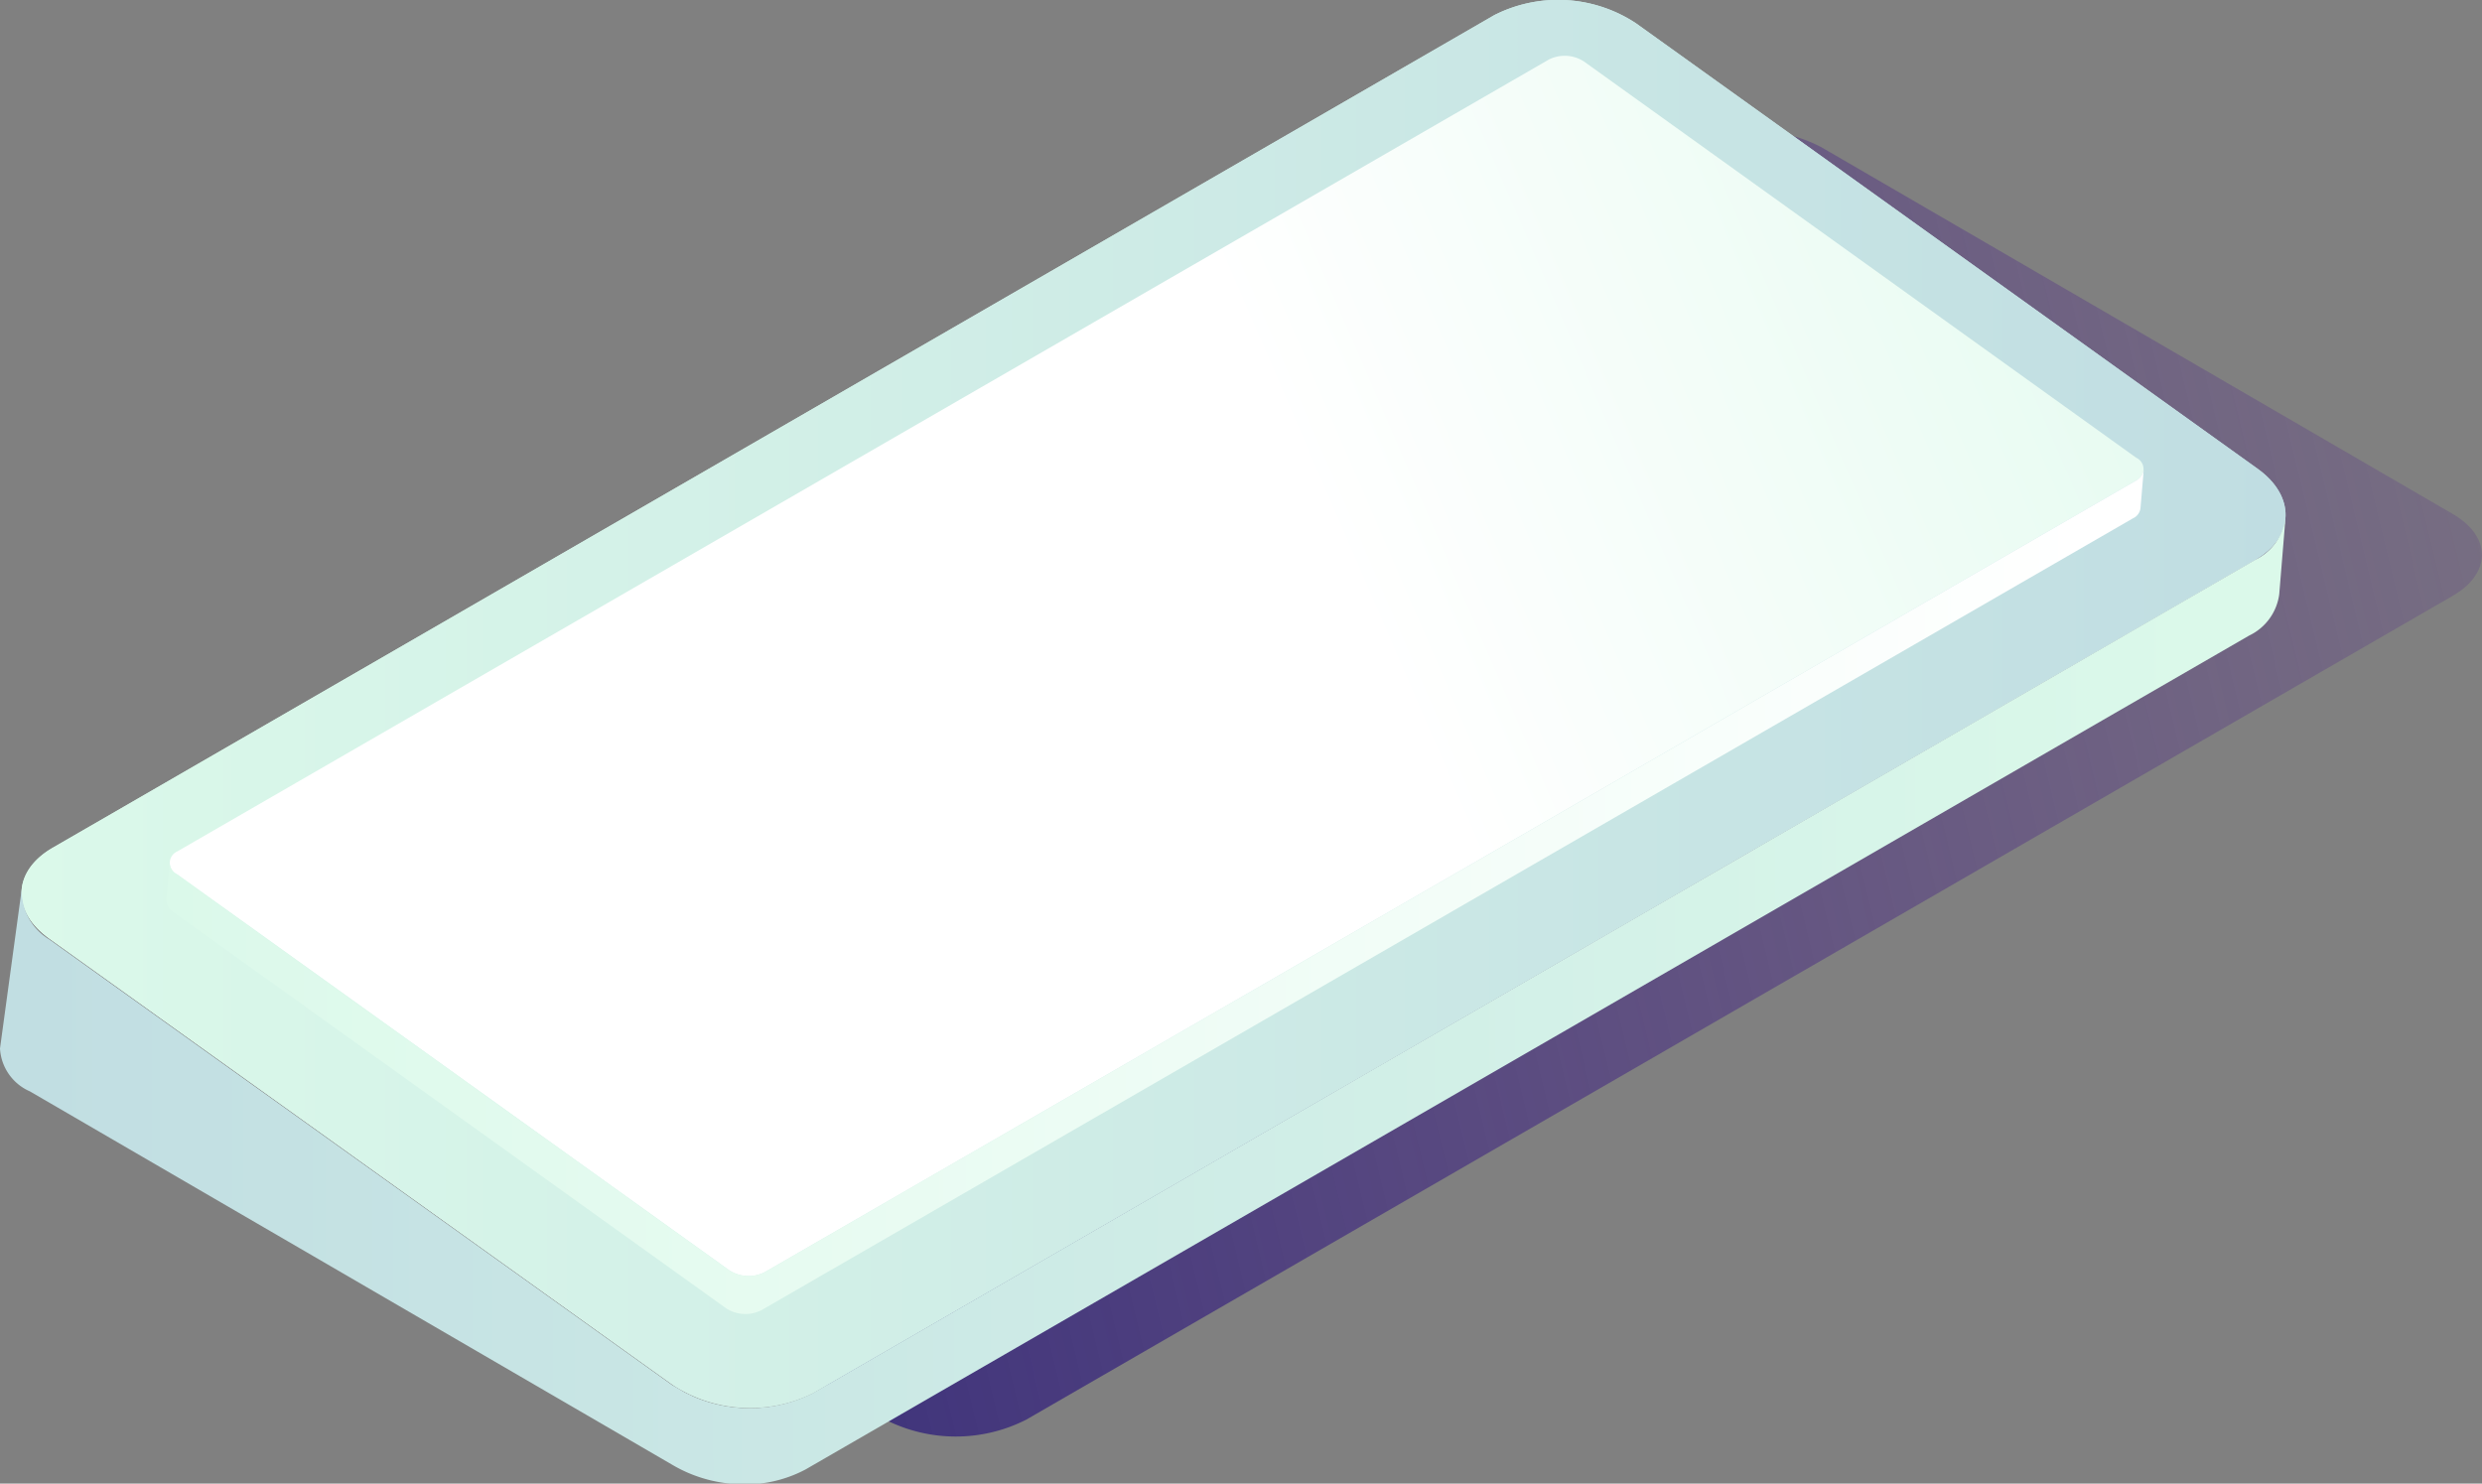 <svg xmlns="http://www.w3.org/2000/svg" xmlns:xlink="http://www.w3.org/1999/xlink" viewBox="0 0 99.64 59.57"><rect x="0" y="0" width="99.64" height="59.57" fill="#808080" stroke="none"/><defs><style>.a{fill:none;}.b{fill:url(#a);}.c{isolation:isolate;}.d{fill:url(#b);}.e{clip-path:url(#c);}.f{fill:url(#d);}.g{fill:url(#e);}.h{fill:url(#f);}.i{fill:url(#g);}</style><linearGradient id="a" x1="10.23" y1="42.07" x2="122.23" y2="15.07" gradientUnits="userSpaceOnUse"><stop offset="0" stop-color="#292376"/><stop offset="1" stop-color="#5d278f" stop-opacity="0"/></linearGradient><linearGradient id="b" x1="0.86" y1="28.27" x2="91.76" y2="28.27" gradientUnits="userSpaceOnUse"><stop offset="0" stop-color="#dbf9ea"/><stop offset="1" stop-color="#c0dde2"/></linearGradient><clipPath id="c"><path class="a" d="M2.08,34.06C.49,35,.45,36.61,2,37.7l25,17.9a5.66,5.66,0,0,0,5.65.33L90.53,22.48c1.59-.92,1.64-2.56.1-3.66L65.67.93A5.67,5.67,0,0,0,60,.6Z"/></clipPath><linearGradient id="d" x1="0.86" y1="28.26" x2="91.76" y2="28.26" xlink:href="#b"/><linearGradient id="e" x1="98.57" y1="4.18" x2="52.74" y2="24.01" gradientUnits="userSpaceOnUse"><stop offset="0" stop-color="#dbf9ea"/><stop offset="0.97" stop-color="#fff"/></linearGradient><linearGradient id="f" x1="6.68" y1="35.82" x2="86.06" y2="35.82" xlink:href="#e"/><linearGradient id="g" x1="88.16" y1="40.19" x2="-1.93" y2="40.19" xlink:href="#b"/></defs><title>Magic Keyboard_1</title><path class="b" d="M10.19,39,67.45,5.9a6.19,6.19,0,0,1,5.65,0L98.47,20.64c1.56.91,1.55,2.38,0,3.28L41.2,57a6.24,6.24,0,0,1-5.66,0L10.17,42.23c-1.55-.91-1.54-2.37,0-3.28"/><g class="c"><path class="d" d="M2.08,34.06C.49,35,.45,36.61,2,37.7l25,17.9a5.66,5.66,0,0,0,5.65.33L90.53,22.48c1.59-.92,1.64-2.56.1-3.66L65.67.93A5.67,5.67,0,0,0,60,.6Z"/><g class="c"><g class="e"><path class="f" d="M2.08,34.06C.5,35,.45,36.61,2,37.71l25,17.89a5.69,5.69,0,0,0,5.65.33l58-33.46c1.59-.91,1.63-2.55.09-3.65L65.68.93A5.66,5.66,0,0,0,60,.6L2.08,34.06"/></g></g></g><g class="c"><path class="g" d="M7.11,34.19a.5.5,0,0,0,0,.91L29.27,51a1.43,1.43,0,0,0,1.41.09l55.08-31.8a.5.5,0,0,0,0-.91L63.59,2.47a1.42,1.42,0,0,0-1.41-.08Z"/><path class="h" d="M85.76,19.29,30.68,51.09A1.43,1.43,0,0,1,29.27,51L7.08,35.1a.56.56,0,0,1-.27-.5l-.13,1.53a.57.57,0,0,0,.28.49L29.15,52.53a1.42,1.42,0,0,0,1.41.08l55.07-31.8a.51.51,0,0,0,.3-.41l.13-1.53A.58.58,0,0,1,85.76,19.29Z"/></g><path class="i" d="M.87,35.72h0a2.29,2.29,0,0,0,1.11,2l25,17.89.43.25c.13.08.27.13.4.2a5.67,5.67,0,0,0,4.82-.12L90.53,22.48a2.19,2.19,0,0,0,1.22-1.67l-.25,3.05a2.15,2.15,0,0,1-1.21,1.66L32.34,59a5.14,5.14,0,0,1-2.73.59h0A5.62,5.62,0,0,1,27,58.82h0l-25.8-15A2,2,0,0,1,0,42.1H0Z"/></svg>